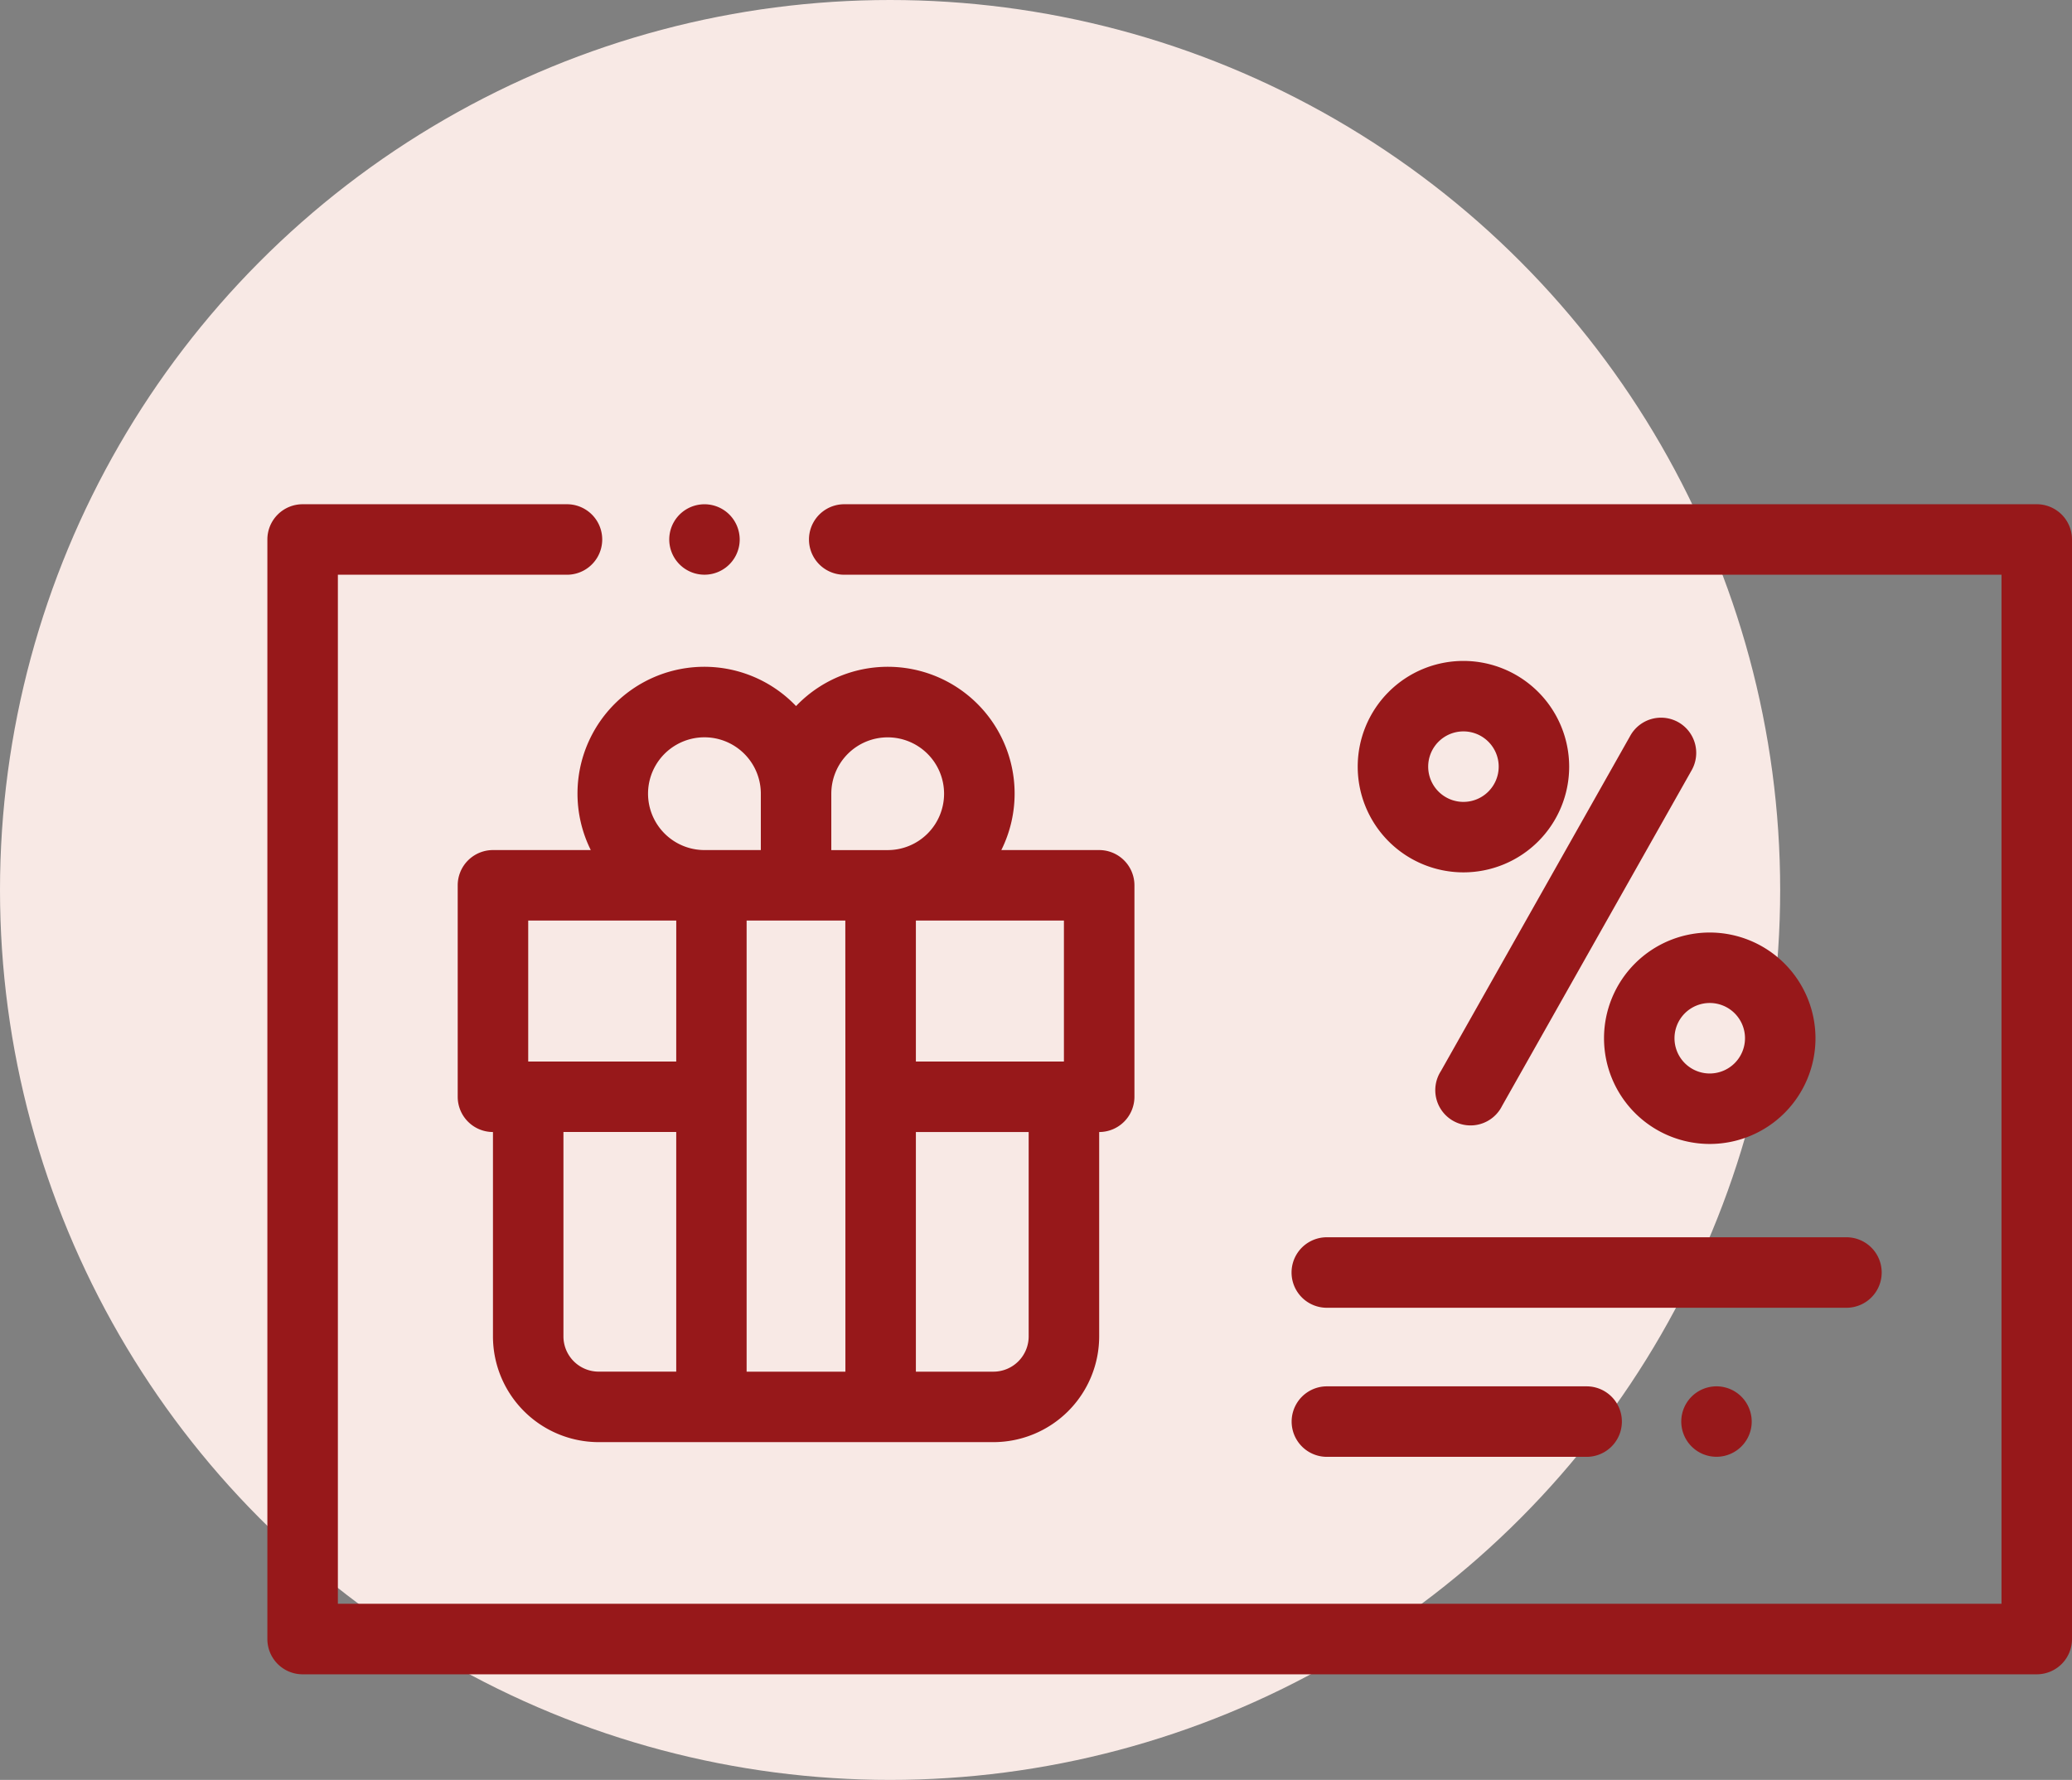 <svg xmlns="http://www.w3.org/2000/svg" width="71" height="61" viewBox="0 0 71 61">
  <rect x="0" y="0" width="71" height="61" fill="#808080" stroke="none"/>
  <g id="Grupo_18088" data-name="Grupo 18088" transform="translate(-239 -14834)">
    <circle id="Elipse_801" data-name="Elipse 801" cx="30.5" cy="30.5" r="30.5" transform="translate(239 14834)" fill="#f8e9e5"/>
    <g id="voucher" transform="translate(248.162 14761.281)">
      <g id="Grupo_13523" data-name="Grupo 13523" transform="translate(13.769 90)">
        <g id="Grupo_13522" data-name="Grupo 13522">
          <path id="Trazado_15115" data-name="Trazado 15115" d="M116.062,90.354a1.207,1.207,0,1,0,.354.854A1.216,1.216,0,0,0,116.062,90.354Z" transform="translate(-114 -90)" fill="#97181a"/>
        </g>
      </g>
      <g id="Grupo_13525" data-name="Grupo 13525" transform="translate(0 90)">
        <g id="Grupo_13524" data-name="Grupo 13524">
          <path id="Trazado_15116" data-name="Trazado 15116" d="M60.63,90H19.767a1.208,1.208,0,0,0,0,2.416H59.422v35.267H2.416V92.416h7.85a1.208,1.208,0,0,0,0-2.416H1.208A1.208,1.208,0,0,0,0,91.208V128.89A1.208,1.208,0,0,0,1.208,130.1H60.63a1.208,1.208,0,0,0,1.208-1.208V91.208A1.208,1.208,0,0,0,60.63,90Z" transform="translate(0 -90)" fill="#97181a"/>
        </g>
      </g>
      <g id="Grupo_13527" data-name="Grupo 13527" transform="translate(6.522 95.572)">
        <g id="Grupo_13526" data-name="Grupo 13526">
          <path id="Trazado_15117" data-name="Trazado 15117" d="M75.981,142.418H72.628a4.345,4.345,0,0,0-7.034-4.935,4.345,4.345,0,0,0-7.034,4.935H55.208A1.208,1.208,0,0,0,54,143.626v7.247a1.208,1.208,0,0,0,1.208,1.208v7.005a3.627,3.627,0,0,0,3.623,3.623H72.358a3.627,3.627,0,0,0,3.623-3.623v-7.005a1.208,1.208,0,0,0,1.208-1.208v-7.247A1.208,1.208,0,0,0,75.981,142.418ZM61.488,160.293H58.831a1.209,1.209,0,0,1-1.208-1.208v-7.005h3.865Zm0-10.628H56.416v-4.831h5.073Zm-.966-9.179a1.932,1.932,0,1,1,3.865,0v1.932H62.454A1.935,1.935,0,0,1,60.522,140.486Zm6.763,10.387v9.421H63.9V144.834h3.382Zm-.483-8.454v-1.932a1.932,1.932,0,1,1,1.932,1.932Zm6.763,16.667a1.209,1.209,0,0,1-1.208,1.208H69.7v-8.213h3.865Zm1.208-9.421H69.7v-4.831h5.073Z" transform="translate(-54 -136.138)" fill="#97181a"/>
        </g>
      </g>
      <g id="Grupo_13529" data-name="Grupo 13529" transform="translate(40.054 97.315)">
        <g id="Grupo_13528" data-name="Grupo 13528">
          <path id="Trazado_15118" data-name="Trazado 15118" d="M339.93,150.725a1.207,1.207,0,0,0-1.645.458l-6.494,11.5a1.208,1.208,0,1,0,2.1,1.187l6.494-11.5A1.208,1.208,0,0,0,339.93,150.725Z" transform="translate(-331.634 -150.569)" fill="#97181a"/>
        </g>
      </g>
      <g id="Grupo_13531" data-name="Grupo 13531" transform="translate(45.802 104.678)">
        <g id="Grupo_13530" data-name="Grupo 13530">
          <path id="Trazado_15119" data-name="Trazado 15119" d="M382.852,211.533a3.623,3.623,0,1,0,3.623,3.623A3.627,3.627,0,0,0,382.852,211.533Zm0,4.831a1.208,1.208,0,1,1,1.208-1.208A1.209,1.209,0,0,1,382.852,216.364Z" transform="translate(-379.229 -211.533)" fill="#97181a"/>
        </g>
      </g>
      <g id="Grupo_13533" data-name="Grupo 13533" transform="translate(37.362 95.37)">
        <g id="Grupo_13532" data-name="Grupo 13532">
          <path id="Trazado_15120" data-name="Trazado 15120" d="M312.969,134.459a3.623,3.623,0,1,0,3.623,3.623A3.627,3.627,0,0,0,312.969,134.459Zm0,4.831a1.208,1.208,0,1,1,1.208-1.208A1.209,1.209,0,0,1,312.969,139.29Z" transform="translate(-309.346 -134.459)" fill="#97181a"/>
        </g>
      </g>
      <g id="Grupo_13535" data-name="Grupo 13535" transform="translate(35.095 115.122)">
        <g id="Grupo_13534" data-name="Grupo 13534">
          <path id="Trazado_15121" data-name="Trazado 15121" d="M309.587,298H291.782a1.208,1.208,0,0,0,0,2.416h17.806a1.208,1.208,0,0,0,0-2.416Z" transform="translate(-290.574 -298)" fill="#97181a"/>
        </g>
      </g>
      <g id="Grupo_13537" data-name="Grupo 13537" transform="translate(35.095 120.23)">
        <g id="Grupo_13536" data-name="Grupo 13536">
          <path id="Trazado_15122" data-name="Trazado 15122" d="M300.685,340.3h-8.9a1.208,1.208,0,0,0,0,2.416h8.9a1.208,1.208,0,0,0,0-2.416Z" transform="translate(-290.574 -340.299)" fill="#97181a"/>
        </g>
      </g>
      <g id="Grupo_13539" data-name="Grupo 13539" transform="translate(48.448 120.23)">
        <g id="Grupo_13538" data-name="Grupo 13538">
          <path id="Trazado_15123" data-name="Trazado 15123" d="M403.2,340.653a1.207,1.207,0,1,0,.354.854A1.217,1.217,0,0,0,403.2,340.653Z" transform="translate(-401.139 -340.299)" fill="#97181a"/>
        </g>
      </g>
    </g>
  </g>
</svg>
